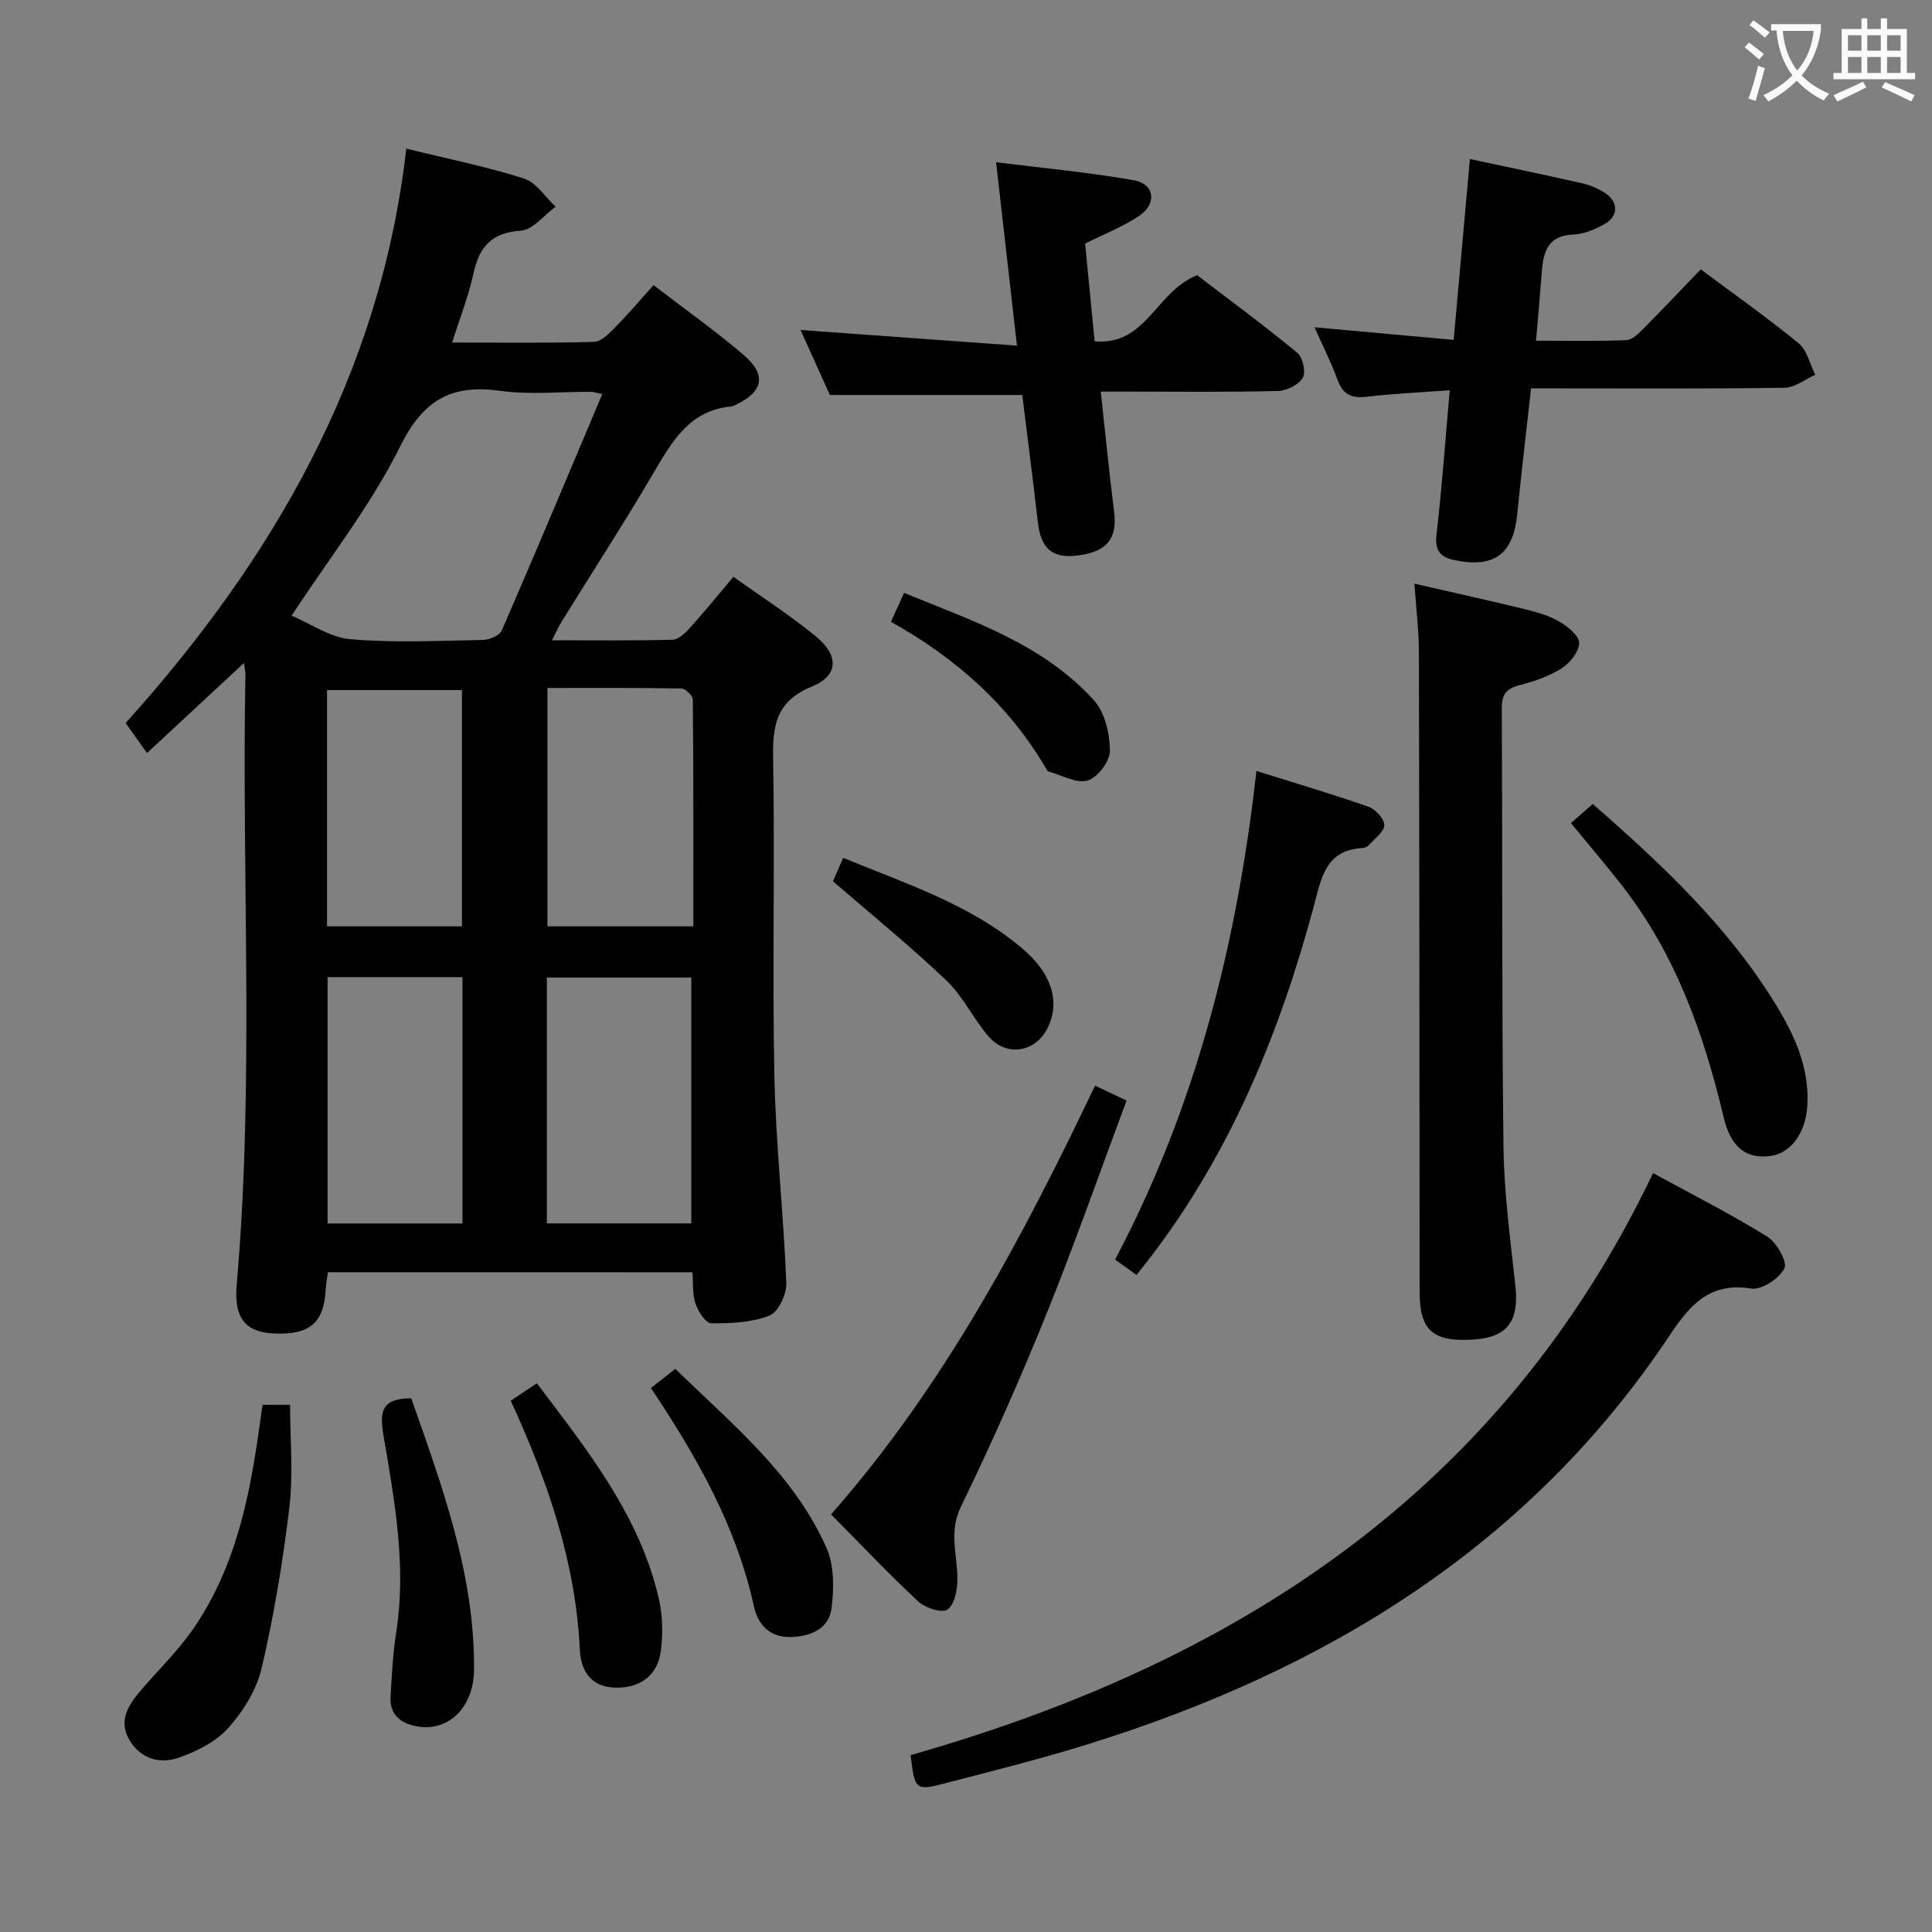 <svg enable-background="new 0 0 400 400" viewBox="0 0 400 400" xmlns="http://www.w3.org/2000/svg"><rect x="0" y="0" width="400" height="400" fill="#808080" stroke="none"/><g fill="#010000"><path d="m67.9 263.4c-.18 1.31-.41 2.43-.47 3.55-.34 7.02-3.41 9.56-11.05 9.11-5.62-.34-7.97-3.28-7.38-10.02 3.68-42.07 1.02-84.22 1.81-126.32.01-.49-.11-.99-.28-2.47-6.75 6.27-13.08 12.15-20.09 18.66-1.44-2.02-2.67-3.74-4.43-6.21 30.15-33.5 52.74-71.8 58.11-118.93 8.77 2.16 16.71 3.75 24.38 6.2 2.54.81 4.37 3.82 6.53 5.82-2.39 1.74-4.69 4.8-7.18 4.97-6.05.41-8.61 3.28-9.81 8.81-1 4.64-2.78 9.12-4.43 14.35 10.22 0 19.82.13 29.4-.14 1.47-.04 3.08-1.72 4.31-2.96 2.68-2.72 5.16-5.64 7.99-8.79 6.7 5.15 12.94 9.56 18.71 14.51 4.76 4.09 3.98 7.55-1.66 10.26-.3.14-.61.32-.93.35-8.62.77-12.25 7.17-16.09 13.71-6.15 10.47-12.76 20.66-19.15 30.99-.58.94-1.01 1.97-1.9 3.71 8.73 0 16.83.1 24.92-.11 1.21-.03 2.6-1.31 3.54-2.35 3-3.33 5.83-6.81 9.1-10.68 5.77 4.13 11.63 7.89 16.99 12.27 4.9 4.01 4.83 8.17-.77 10.46-7.59 3.11-8.13 8.3-8 15.27.38 21.82-.19 43.66.26 65.47.3 14.26 1.91 28.49 2.47 42.75.09 2.29-1.66 6.02-3.49 6.74-3.69 1.45-8.01 1.63-12.07 1.59-1.14-.01-2.7-2.47-3.25-4.08-.66-1.94-.45-4.18-.63-6.48-25.4-.01-50.31-.01-75.46-.01zm56.8-181.82c-1.61-.33-1.94-.46-2.26-.46-6.33-.03-12.75.65-18.96-.21-10.17-1.4-15.91 1.99-20.65 11.55-6 12.09-14.54 22.92-22.45 35 3.78 1.59 7.88 4.51 12.19 4.88 9.09.79 18.29.32 27.45.15 1.34-.03 3.42-.93 3.88-1.98 6.99-16.09 13.77-32.28 20.8-48.93zm18.42 171.71c0-17.29 0-34.13 0-50.9-10.23 0-19.99 0-29.9 0v50.9zm.43-61.5c0-15.79.04-31.38-.11-46.97-.01-.8-1.53-2.27-2.37-2.28-9.26-.16-18.52-.1-27.73-.1v49.35zm-47.8 10.51c-9.52 0-18.62 0-27.93 0v51.01h27.93c0-17.03 0-33.79 0-51.01zm-.11-10.51c0-16.61 0-32.79 0-48.91-9.56 0-18.75 0-27.93 0v48.91z"/><path d="m188.53 363.38c67.49-19.2 122.22-54.53 153.72-120.5 8.08 4.42 16.04 8.44 23.6 13.12 1.96 1.21 4.26 5.23 3.59 6.59-1.03 2.1-4.71 4.53-6.84 4.19-8.61-1.37-12.7 3.36-16.91 9.69-29.13 43.72-71.18 69.29-120.31 84.61-9.64 3.01-19.46 5.46-29.23 8.01-6.69 1.75-6.72 1.63-7.62-5.71z"/><path d="m292.84 120.84c8.24 1.89 15.68 3.53 23.07 5.34 2.41.59 4.89 1.31 6.99 2.55 1.72 1.01 4.09 2.92 4.05 4.39-.04 1.82-1.9 4.15-3.62 5.24-2.61 1.66-5.7 2.73-8.73 3.5-2.76.7-3.69 1.93-3.67 4.79.15 30.29-.02 60.59.35 90.87.12 9.6 1.45 19.2 2.47 28.78.77 7.2-1.65 10.56-8.56 11.03-8.47.58-11.26-1.82-11.27-9.75-.04-44.11-.05-88.21-.15-132.32 0-4.6-.57-9.21-.93-14.42z"/><path d="m211.65 81.78c-13.38 0-26.29 0-39.83 0-1.8-3.98-3.89-8.62-6.08-13.46 14.98 1.08 29.46 2.13 44.81 3.24-1.5-13.17-2.86-25.14-4.32-37.97 9.61 1.21 19.16 2.07 28.56 3.74 4.24.75 4.79 4.82 1.12 7.32-3.37 2.29-7.29 3.79-11.25 5.78.63 6.51 1.27 13.08 1.97 20.24 10.77.93 12.7-10.39 21.23-13.69 6.38 4.87 13.69 10.27 20.7 16.03 1.15.94 1.86 4.05 1.17 5.2-.88 1.47-3.37 2.7-5.19 2.74-10.16.26-20.32.13-30.48.13-1.81 0-3.61 0-6.16 0 .94 8.61 1.75 16.79 2.77 24.94.67 5.42-1.43 8.15-7.31 8.96-5.45.75-7.85-1.3-8.5-6.95-.99-8.75-2.13-17.48-3.21-26.25z"/><path d="m272.16 67.76c10.08.91 19.13 1.73 28.81 2.61 1.15-12.77 2.24-24.94 3.36-37.45 7.9 1.7 15.67 3.31 23.41 5.07 1.59.36 3.17 1.08 4.54 1.96 2.78 1.79 2.87 4.72.02 6.38-1.96 1.14-4.31 2.13-6.53 2.22-5.42.21-6.26 3.71-6.57 7.93-.33 4.45-.74 8.89-1.18 14.06 6.46 0 12.57.13 18.67-.11 1.23-.05 2.57-1.38 3.58-2.4 3.99-4.01 7.87-8.13 11.85-12.27 7.08 5.28 13.87 10.07 20.28 15.33 1.75 1.43 2.32 4.3 3.43 6.51-2.12.94-4.23 2.65-6.36 2.68-15.5.23-31 .13-46.49.13-1.82 0-3.63 0-5.99 0-.98 8.86-2.01 17.4-2.85 25.96-.82 8.32-4.69 11.3-12.97 9.61-2.71-.56-4.17-1.82-3.77-5.2 1.14-9.7 1.82-19.44 2.75-29.99-6.16.46-11.74.71-17.28 1.36-3.16.37-4.9-.57-5.99-3.61-1.23-3.42-2.9-6.66-4.72-10.78z"/><path d="m172.06 313.54c23.36-26.56 39.53-57.07 54.66-88.77 2.2 1.04 4.05 1.92 6.52 3.09-5.62 15.06-10.81 29.92-16.71 44.5-5.42 13.38-11.27 26.61-17.59 39.59-2.56 5.27-.7 10-.72 15.01-.01 2.19-.57 5.21-2.03 6.27-1.1.8-4.61-.3-6.04-1.63-6.08-5.66-11.78-11.7-18.09-18.06z"/><path d="m235.3 263.96c-1.61-1.16-2.93-2.1-4.43-3.17 16.68-31.57 25.24-65.3 29.26-101.17 7.97 2.5 15.65 4.77 23.2 7.41 1.44.5 3.28 2.5 3.27 3.79-.01 1.38-1.97 2.77-3.14 4.1-.3.34-.86.63-1.32.65-7.76.42-8.57 6.26-10.15 12.12-6.99 26.01-17.09 50.63-33.54 72.27-.9 1.19-1.84 2.34-3.15 4z"/><path d="m325.25 170.41c1.49-1.31 2.92-2.57 4.51-3.96 14.46 12.64 28.12 25.48 38.01 41.71 3.81 6.26 6.84 12.9 6.43 20.6-.3 5.73-3.4 10.1-7.84 10.6-4.91.55-8.02-1.82-9.51-8.1-4.14-17.43-10.07-34.03-21.32-48.29-3.29-4.18-6.73-8.23-10.28-12.56z"/><path d="m54.35 290.85h5.71c0 7.14.67 14.28-.15 21.24-1.32 11.15-3.18 22.28-5.72 33.21-1.04 4.49-3.81 8.98-6.93 12.46-2.57 2.88-6.6 4.89-10.36 6.18-3.75 1.29-7.67.28-10.02-3.56-2.36-3.85-.53-7.05 1.91-9.97 3.52-4.2 7.53-8.03 10.71-12.47 7.92-11.06 11.29-23.88 13.4-37.1.53-3.25.95-6.52 1.45-9.99z"/><path d="m105.74 290c1.91-1.28 3.51-2.35 5.41-3.61 10.56 13.98 21.27 27.38 25.24 44.55.81 3.48.89 7.31.43 10.86-.66 5.15-4.37 7.74-9.44 7.61-5.15-.13-7.13-3.63-7.33-7.83-.86-18.09-6.58-34.78-14.31-51.58z"/><path d="m85.15 289.5c6.38 18.24 13.17 36.43 12.99 56.23-.07 7.95-5.53 13.01-12.06 11.65-3.39-.71-5.43-2.55-5.22-6.14.26-4.46.49-8.94 1.18-13.34 2.13-13.72-.34-27.14-2.61-40.52-.83-4.87-.7-7.86 5.72-7.88z"/><path d="m134.76 287.37c1.74-1.36 3.16-2.48 5.06-3.96 11.69 11.42 24.52 21.76 31.31 37.09 1.6 3.62 1.55 8.36 1.04 12.43-.55 4.45-4.58 5.94-8.65 6-4.04.06-6.59-2.52-7.4-6.24-3.62-16.58-11.77-30.99-21.36-45.32z"/><path d="m172.46 182.46c.37-.84 1.14-2.62 2.11-4.85 12.98 5.36 26.28 9.59 37.1 18.78 6.04 5.13 7.8 10.81 5.38 16.12-2.45 5.37-8.63 6.49-12.47 1.97-3.1-3.65-5.23-8.23-8.65-11.49-7.4-7.05-15.36-13.51-23.47-20.53z"/><path d="m184.46 128.74c.94-2.08 1.68-3.71 2.72-5.99 14.14 5.81 28.75 10.56 39.32 22.26 2.26 2.5 3.26 6.86 3.3 10.38.02 2.16-2.52 5.58-4.58 6.2-2.33.69-5.41-1.12-8.16-1.86-.14-.04-.26-.21-.34-.36-7.7-13.28-18.75-23.11-32.26-30.63z"/></g><path d="m362.1 8.8c1.1.8 2.1 1.6 3.1 2.4l-1 1.1c-1.3-1.1-2.3-2-3-2.5zm1.9 4.8c.5.2.9.4 1.4.5-.6 2.3-1.3 4.5-1.9 6.8l-1.5-.5c.8-2.1 1.4-4.3 2-6.8zm-1-9.4c1.3.9 2.4 1.8 3.4 2.5l-1 1.1c-1.4-1.2-2.4-2.1-3.2-2.6zm3.7 2.2v-1.4h10.3v1.2c-.5 3.6-1.8 6.8-4 9.4 1.5 1.6 3.4 2.8 5.7 3.8-.3.4-.7.8-1.1 1.4-2.3-1.1-4.1-2.5-5.6-4.1-1.6 1.6-3.6 3.1-5.9 4.3-.3-.5-.7-.9-1-1.3 2.4-1.1 4.4-2.5 6-4.1-1.9-2.5-3-5.6-3.3-9.3h-1.1zm8.8 0h-6.4c.3 3.3 1.3 6 3 8.2 2-2.3 3.1-5.1 3.4-8.2z" fill="#fbfafa"/><path d="m385.3 3.8h1.3v2.2h2.8v-2.2h1.3v2.2h4.1v9.1h1.7v1.3h-16.9v-1.3h1.7v-9.1h4.1v-2.2zm.4 13.1.7 1.2c-1.8.9-3.8 1.9-6 2.9-.2-.4-.5-.8-.8-1.3 2.3-1 4.3-1.9 6.1-2.8zm-3.1-6.4h2.8v-3.2h-2.8zm0 4.6h2.8v-3.3h-2.8zm4-4.6h2.8v-3.2h-2.8zm0 4.6h2.8v-3.3h-2.8zm3.7 1.9c2.1.9 4.1 1.8 6.1 2.7l-.7 1.3c-2.2-1.1-4.2-2-6.1-2.9zm3.2-9.7h-2.8v3.2h2.8zm-2.8 7.8h2.8v-3.3h-2.8z" fill="#fbfafa"/></svg>